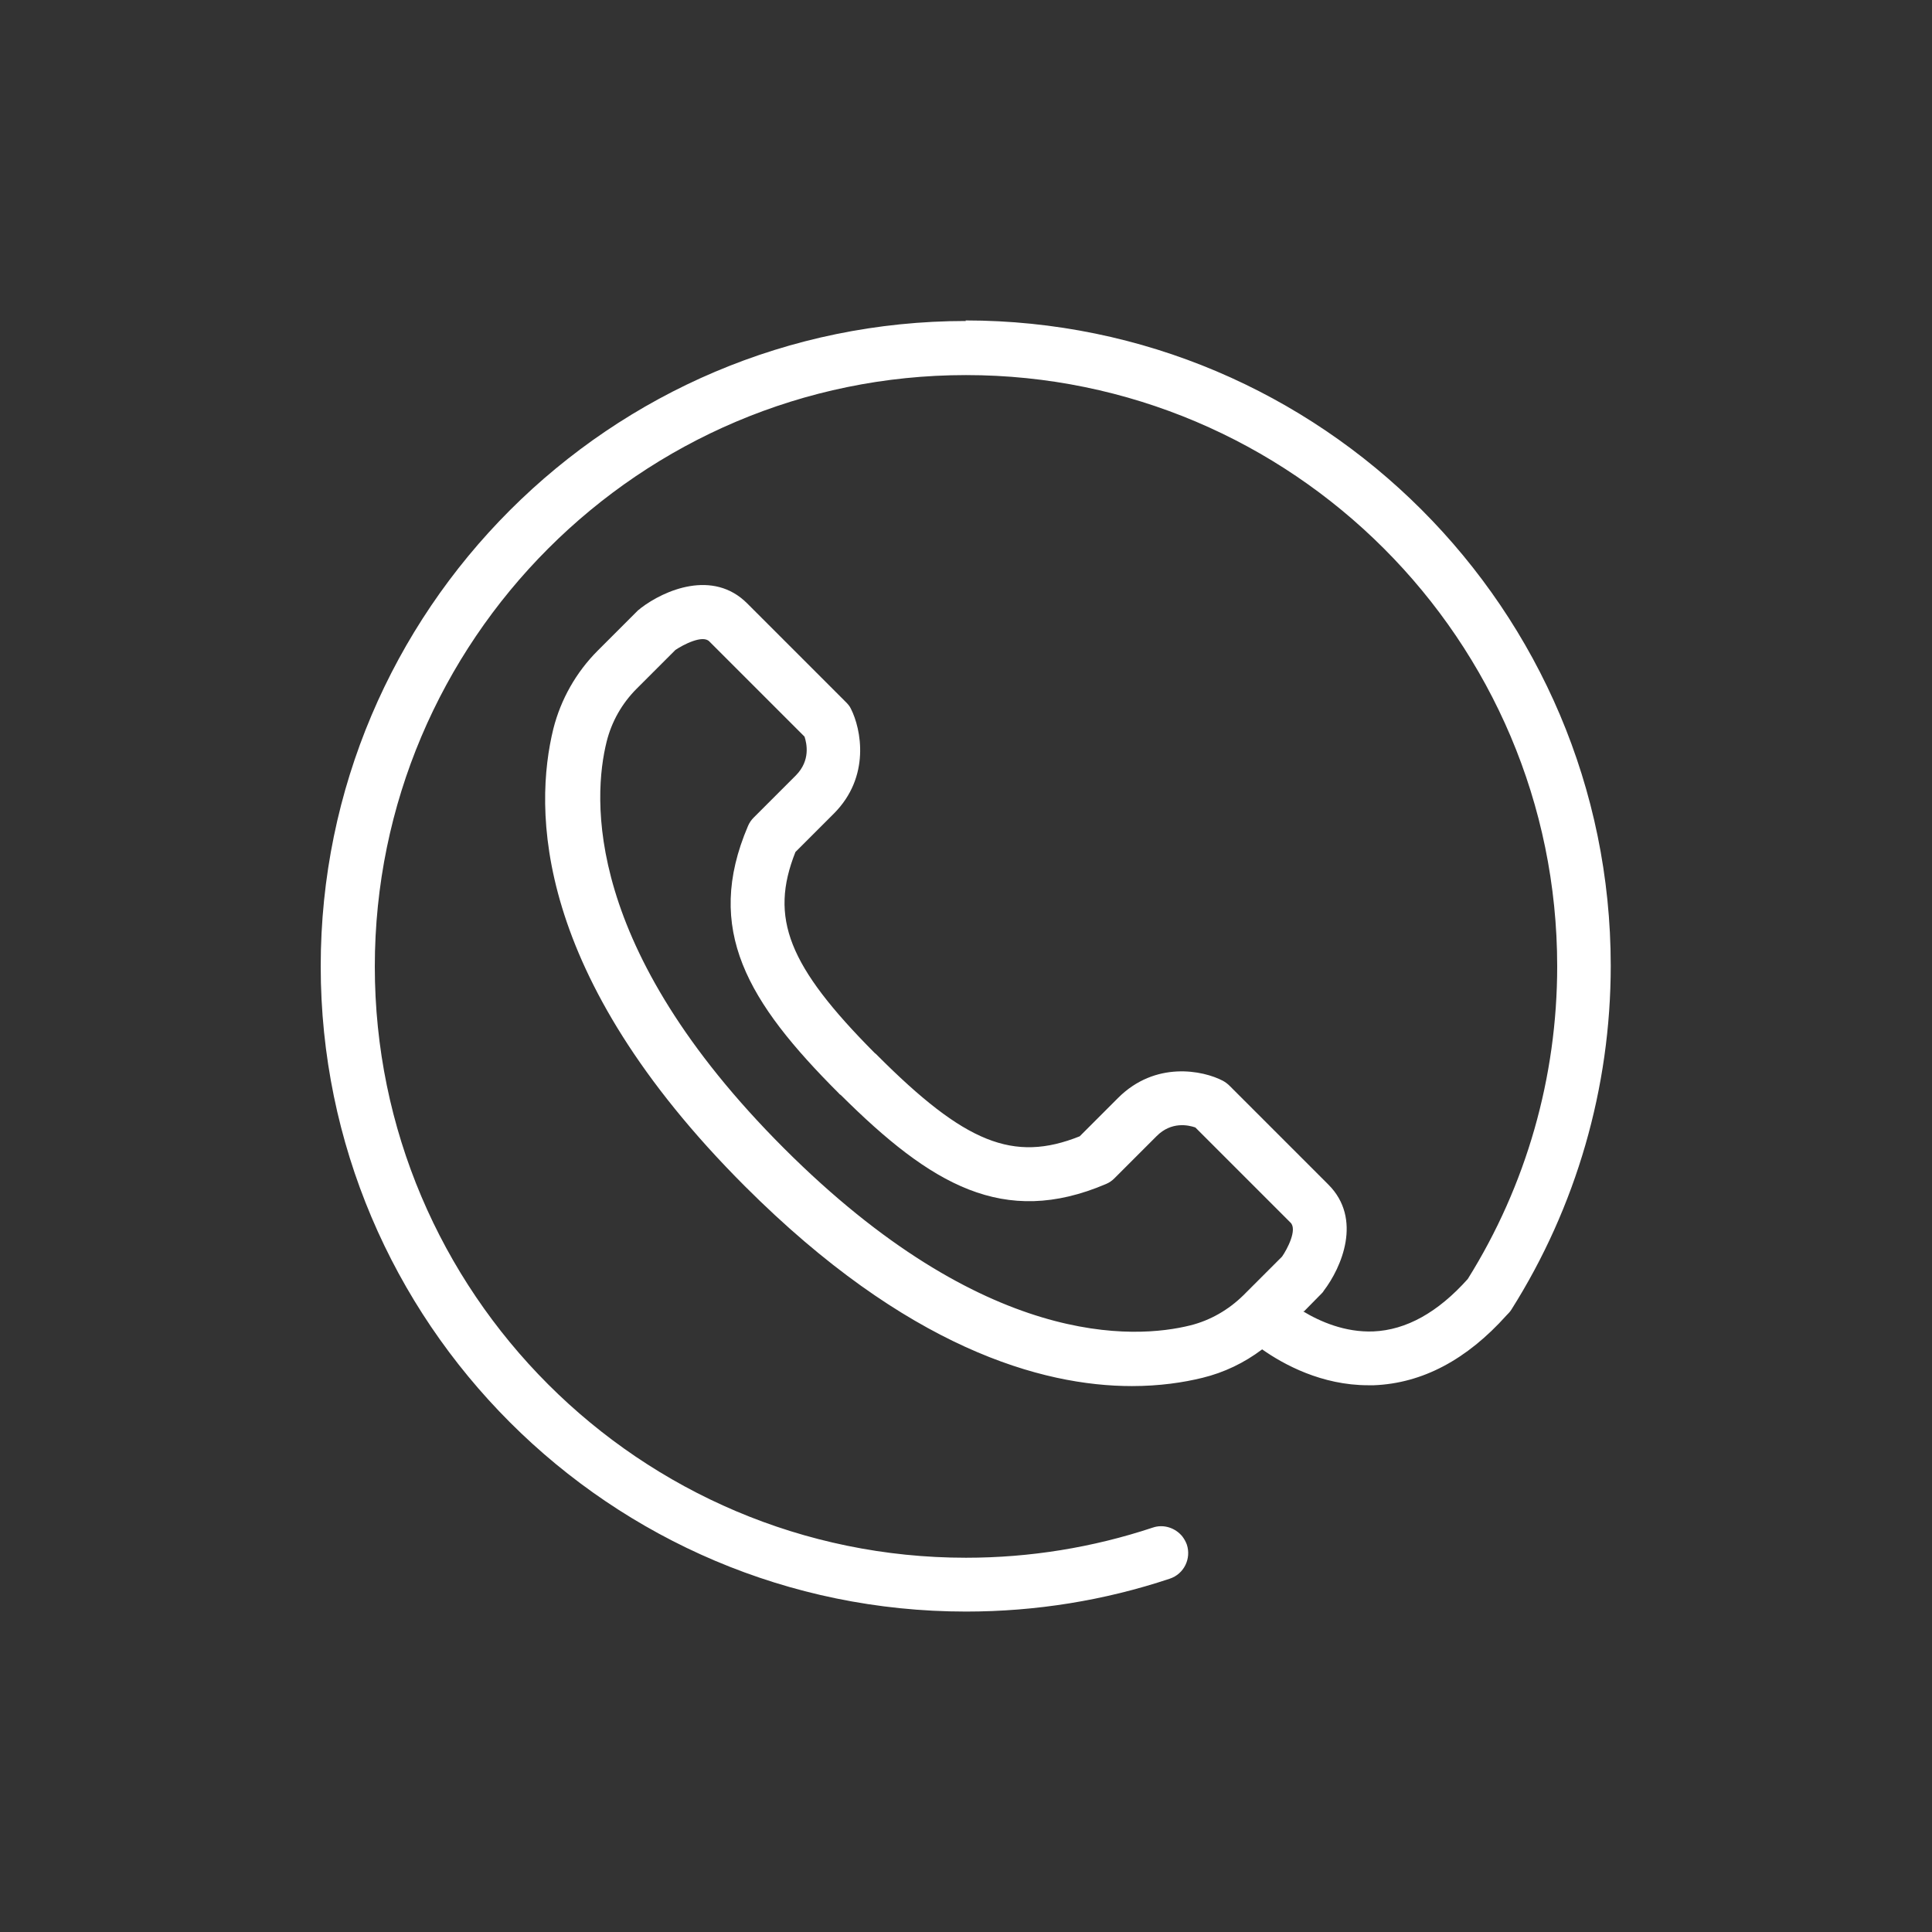 <?xml version="1.0" encoding="utf-8"?>
<!-- Generator: Adobe Illustrator 27.0.0, SVG Export Plug-In . SVG Version: 6.00 Build 0)  -->
<svg version="1.1" id="Layer_1" xmlns="http://www.w3.org/2000/svg" xmlns:xlink="http://www.w3.org/1999/xlink" x="0px" y="0px"
	 viewBox="0 0 700 700" style="enable-background:new 0 0 700 700;" xml:space="preserve">
<rect x="0" y="0" width="700" height="700" fill="#333333" stroke="none"/>
<style type="text/css">
	.st0{fill:#FFFFFF;}
</style>
<g>
	<path class="st0" d="M350,116.3c-128.9,0-233.8,104.9-233.8,233.8S221.1,583.9,350,583.9c25.3,0,50.1-4,73.8-11.9
		c5.2-1.7,7.9-7.3,6.2-12.4c-0.4-1.1-1-2.1-1.6-2.9c-2.5-3.1-6.8-4.6-10.8-3.2c-21.7,7.2-44.5,10.9-67.6,10.9
		c-118.1,0-214.2-96.1-214.2-214.2c0-118.1,96.1-214.3,214.2-214.3S564.2,232,564.2,350.1c0,40.2-11.2,79.4-32.4,113.3
		c-10.8,12.1-22.3,18.5-34.2,19c-10.3,0.4-19.4-3.6-25.5-7.3h0.4l6.3-6.4c0.3-0.3,0.6-0.6,0.8-1c6.5-8.5,14.1-26.1,1.7-38.5
		l-35.8-35.8c-0.7-0.7-1.5-1.3-2.4-1.8c-7.2-3.8-24.5-7.3-38,6.2l-13.9,13.9c-24,9.6-41.6,2.5-73.5-29.5c-0.2-0.2-0.5-0.5-0.8-0.7
		c-31.3-31.5-38.2-48.9-28.7-72.8l13.9-13.9c13.4-13.4,9.9-30.7,6.2-38c-0.4-0.9-1.1-1.7-1.8-2.4l-35.8-35.8
		c-12.4-12.4-30-4.8-38.5,1.7c-0.3,0.3-0.7,0.6-1,0.8l-14.6,14.6c-7.9,7.9-13.4,17.7-16.1,28.3c-7.1,28.9-7.6,88.8,69.4,165.8
		c58.7,58.7,107.6,72.4,140.2,72.4c10.1,0,18.7-1.3,25.6-3c7.8-1.9,15.1-5.4,21.6-10.3c7.8,5.5,21.6,13,38.4,13h2.1
		c17.5-0.7,33.6-9.2,48.1-25.4c0.6-0.6,1.2-1.2,1.7-2c23.5-37.2,36-80.4,36-124.6c0-128.9-104.9-233.8-233.8-233.8L350,116.3z
		 M284,416c-72.8-72.8-69.2-127.2-64.2-147.3c1.8-7.2,5.5-13.8,10.9-19.2l14-14c2.8-1.9,9.9-5.6,12.3-3.1l34.5,34.5
		c0.8,2.5,2.2,8.6-3.1,14l-15.3,15.3c-0.9,0.9-1.6,1.9-2.1,3.1c-16,37.5-0.1,63.8,32.9,96.8c0.2,0.3,0.5,0.5,0.8,0.7
		c32.6,32.4,58.9,48,96,32.2c1.2-0.5,2.2-1.2,3.1-2.1l15.3-15.3c5.3-5.3,11.4-4,14-3.1l34.5,34.5c2.5,2.5-1.2,9.6-3.1,12.3l-14,14
		c-5.4,5.3-12,9.1-19.2,10.9C411.3,485.2,356.8,488.8,284,416L284,416z"/>
</g>
</svg>
